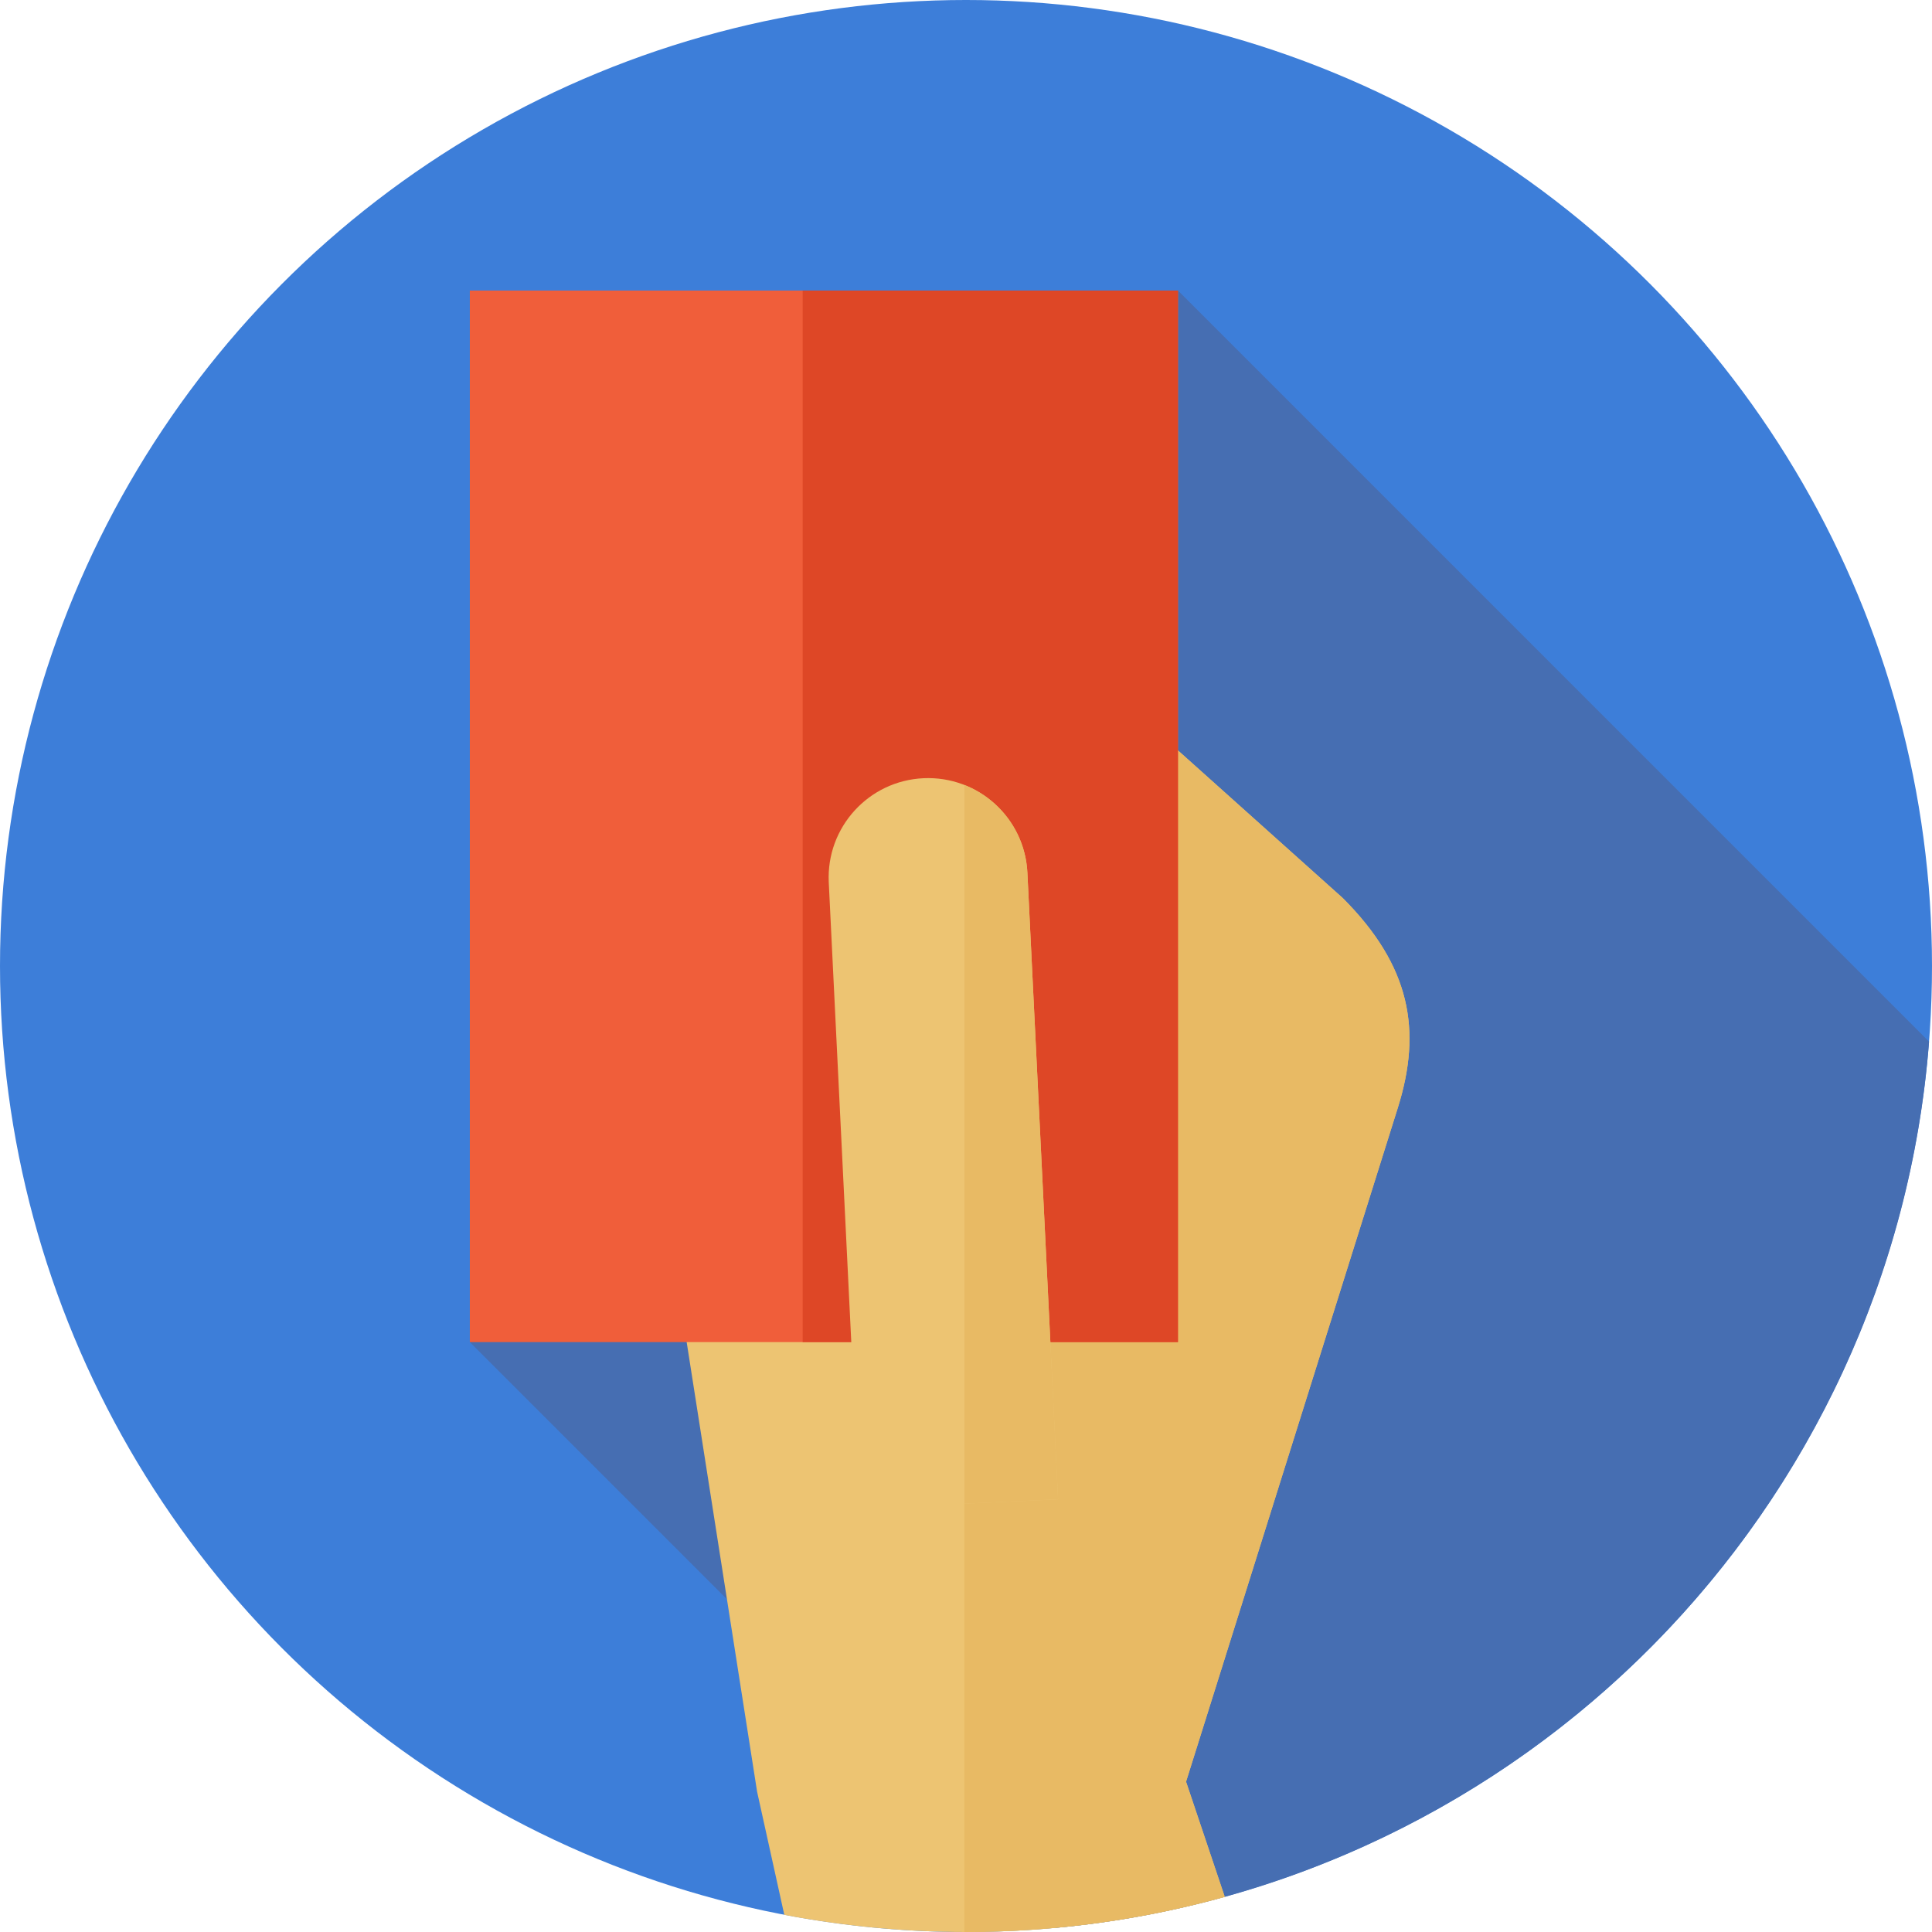 <?xml version="1.0" encoding="iso-8859-1"?>
<!-- Generator: Adobe Illustrator 19.0.0, SVG Export Plug-In . SVG Version: 6.00 Build 0)  -->
<svg version="1.1" id="Capa_1" xmlns="http://www.w3.org/2000/svg" xmlns:xlink="http://www.w3.org/1999/xlink" x="0px" y="0px"
	 viewBox="0 0 512 512" style="enable-background:new 0 0 512 512;" xml:space="preserve">
<circle style="fill:#3D7ED9;" cx="256" cy="256" r="256"/>
<path style="fill:#466EB2;" d="M124.51,355.667l155.228,155.228c123.665-11.373,221.867-110.684,231.484-234.849L312.177,77
	L124.51,355.667z"/>
<path style="fill:#EDC472;" d="M240.539,134.697L176,317.534l24.642,157.301l7.208,32.624C223.447,510.427,239.539,512,256,512
	c23.756,0,46.75-3.25,68.578-9.304l-10.263-30.528l56.116-178.571C376.88,273.075,373.826,256,355.853,238L240.539,134.697z"/>
<path style="fill:#E8BA64;" d="M355.853,238l-100.282-89.836v363.831c0.143,0,0.285,0.005,0.429,0.005
	c23.756,0,46.75-3.25,68.578-9.304l-10.263-30.528l56.116-178.571C376.881,273.074,373.827,256,355.853,238z"/>
<rect x="124.51" y="77" style="fill:#F05E3A;" width="187.67" height="278.67"/>
<rect x="212.71" y="77" style="fill:#DE4726;" width="99.46" height="278.67"/>
<path style="fill:#EDC472;" d="M280.4,397.335l-52.642,2.412l-8.131-165.986c-0.666-14.537,10.579-26.861,25.116-27.527l0,0
	c14.537-0.666,26.861,10.578,27.526,25.115L280.4,397.335z"/>
<path style="fill:#E8BA64;" d="M272.27,231.35c-0.491-10.716-7.32-19.637-16.698-23.322v190.445l24.829-1.138L272.27,231.35z"/>
<g>
</g>
<g>
</g>
<g>
</g>
<g>
</g>
<g>
</g>
<g>
</g>
<g>
</g>
<g>
</g>
<g>
</g>
<g>
</g>
<g>
</g>
<g>
</g>
<g>
</g>
<g>
</g>
<g>
</g>
</svg>
